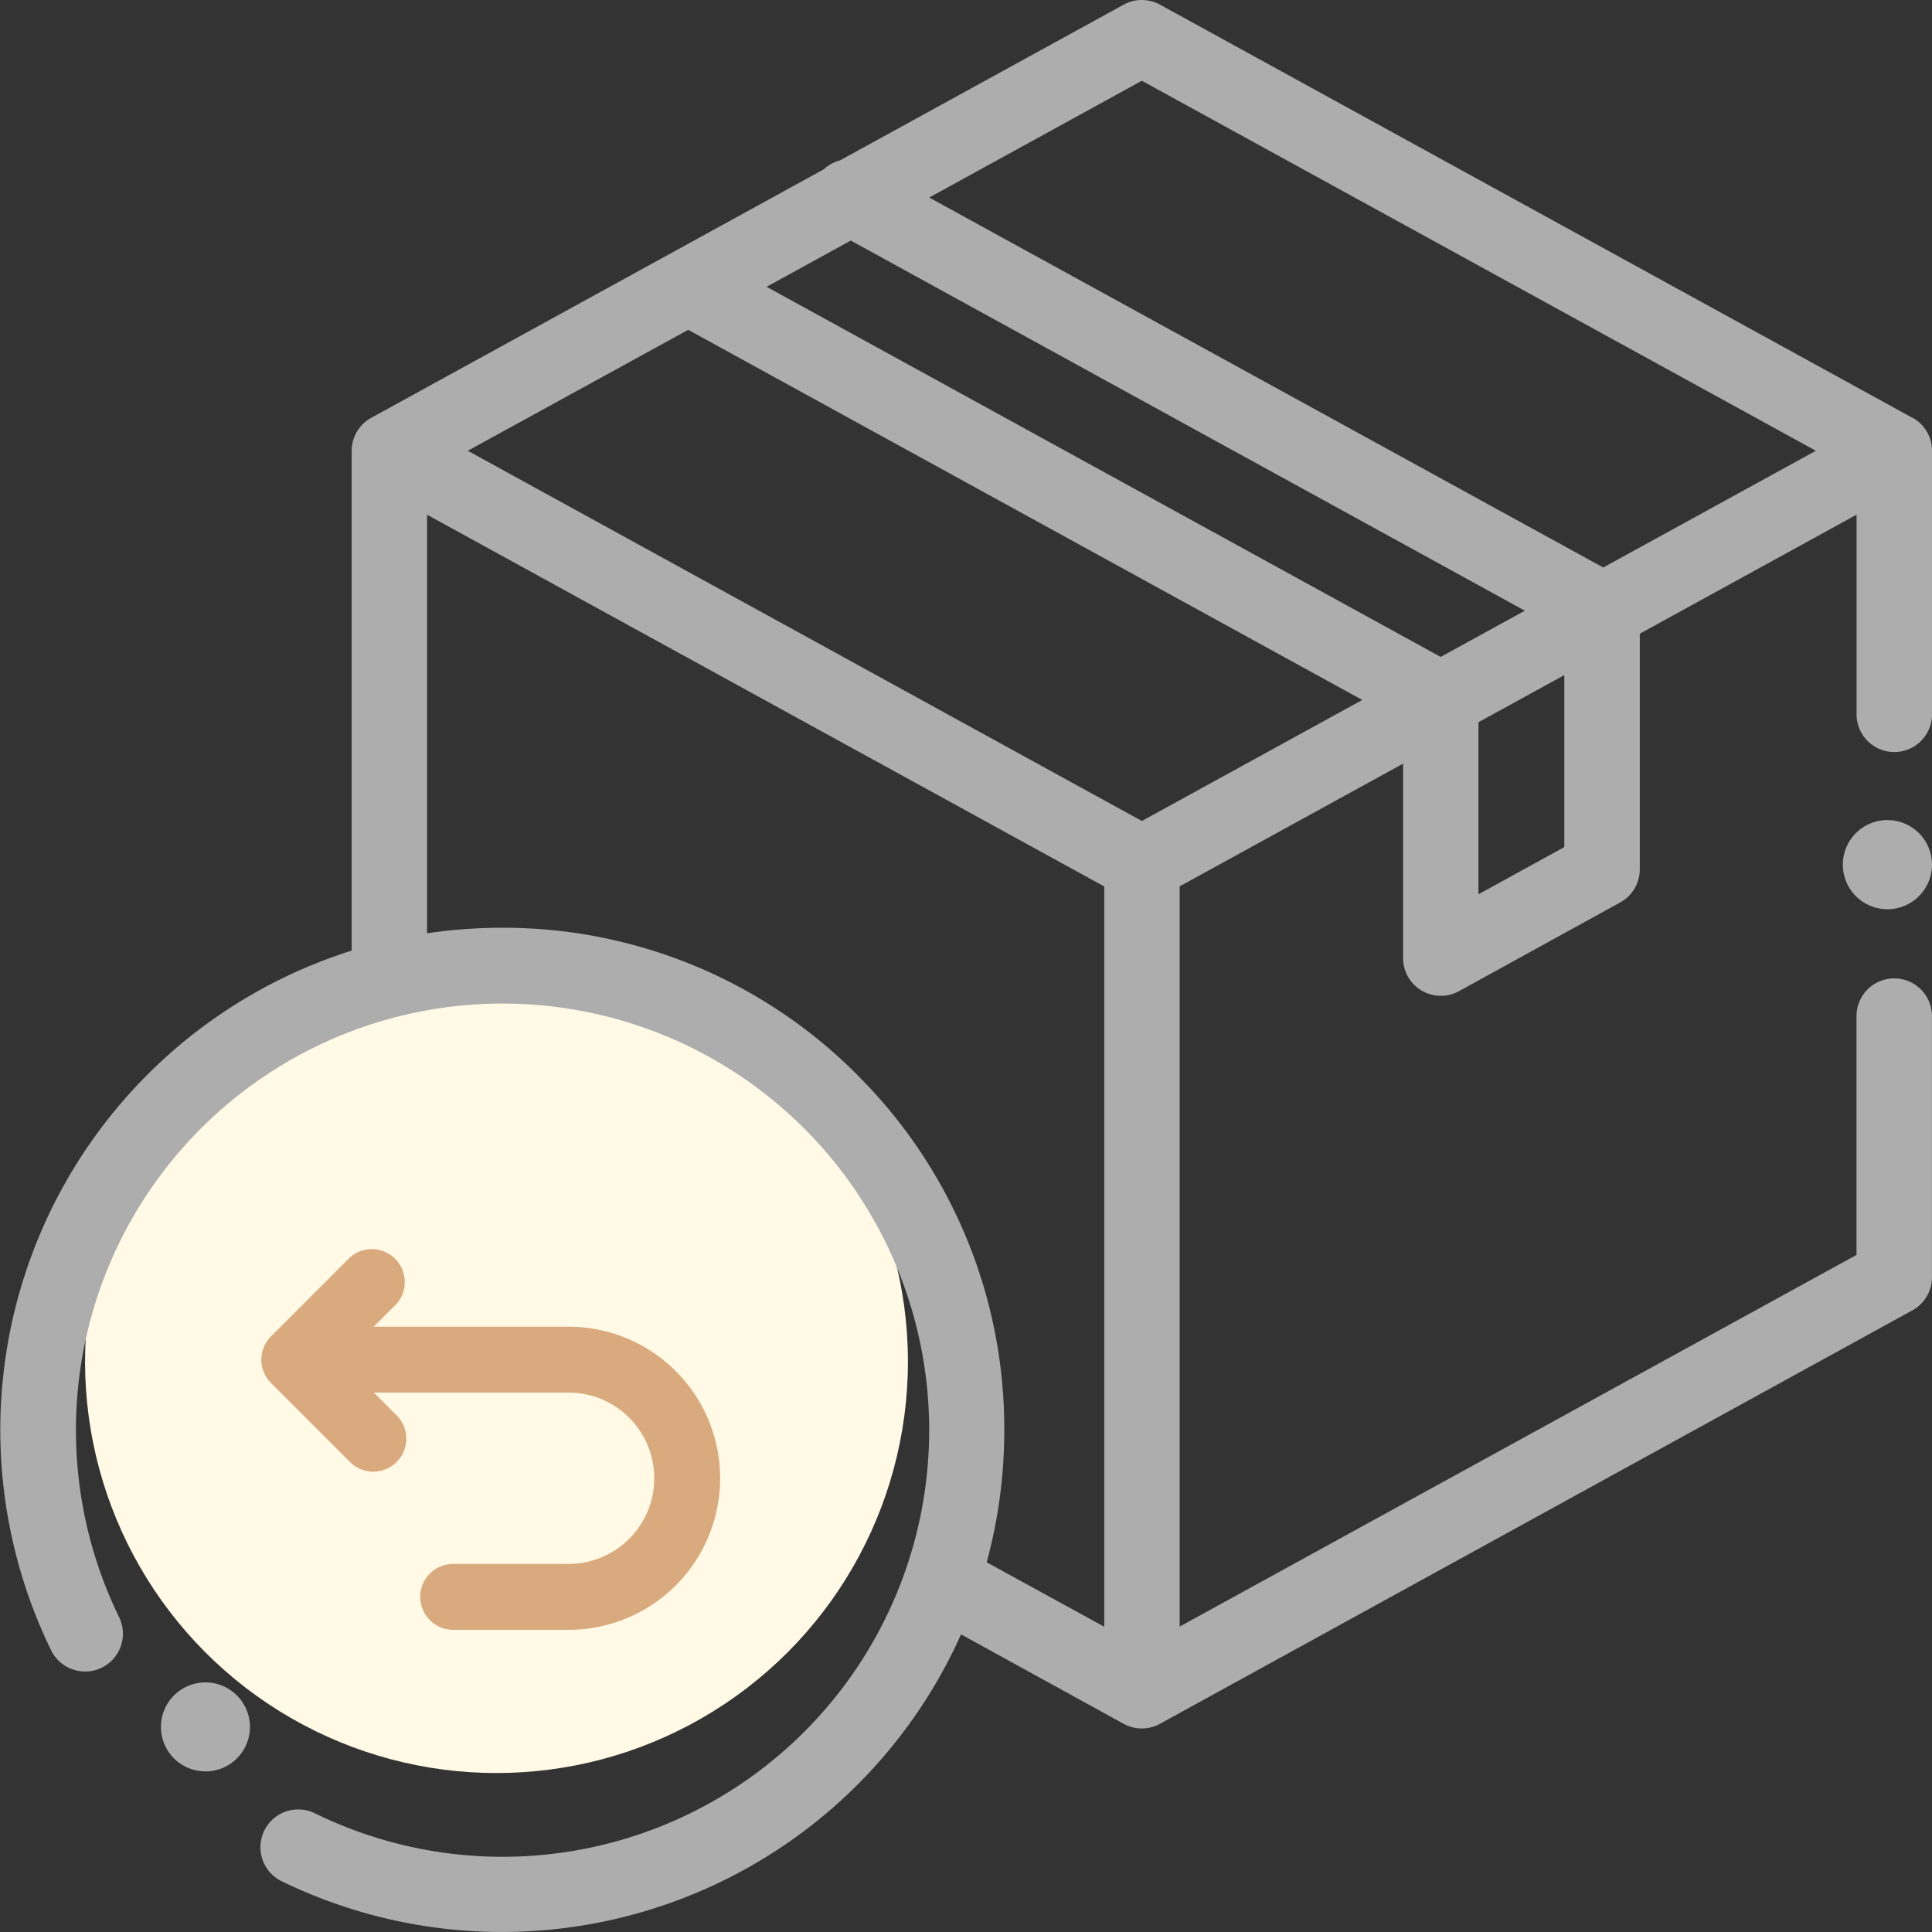 <svg xmlns="http://www.w3.org/2000/svg" width="54" height="54" viewBox="0 0 54 54"><rect x="0" y="0" width="54" height="54" fill="#333333" stroke="none"/><g transform="translate(0 0)"><path d="M493.246,219.441a1.246,1.246,0,1,0,.881.365A1.256,1.256,0,0,0,493.246,219.441Zm0,0" transform="translate(-440.492 -196.52)" fill="#adadad"/><path d="M37.315,458.926a1.24,1.24,0,0,1-.952-.443l0,0a1.244,1.244,0,1,1,.954.446Zm0,0" transform="translate(-31.575 -409.417)" fill="#adadad"/><circle cx="11.5" cy="11.5" r="11.5" transform="translate(2.377 26.557)" fill="#fff9e5"/><path d="M53.454,12.179,32.423.631a1.055,1.055,0,0,0-1.015,0L23.481,4.983a1.058,1.058,0,0,0-.453.249L10.377,12.179a1.054,1.054,0,0,0-.547.925V27.071a14.051,14.051,0,0,0-8.4,19.556,1.055,1.055,0,0,0,1.9-.926A11.924,11.924,0,1,1,8.8,51.182a1.055,1.055,0,0,0-.926,1.9,14.06,14.06,0,0,0,18.988-6.9l4.545,2.5a1.054,1.054,0,0,0,1.015,0L53.454,37.125A1.055,1.055,0,0,0,54,36.2V28.87a1.055,1.055,0,0,0-2.109,0v6.706L32.974,45.964V25.274l6.244-3.429v5.435a1.055,1.055,0,0,0,1.563.924l4.507-2.481a1.054,1.054,0,0,0,.546-.924V18.213l6.059-3.327v5.547a1.055,1.055,0,1,0,2.109,0V13.1a1.055,1.055,0,0,0-.547-.925ZM31.916,2.758,50.755,13.1l-5.943,3.263L25.973,6.022Zm0,20.69L13.076,13.1,19.237,9.72l18.84,10.345Zm8.352-4.586L21.428,8.517l2.353-1.292L42.621,17.57ZM23.96,30.542a13.942,13.942,0,0,0-9.923-4.11,14.226,14.226,0,0,0-2.1.155v-11.7L30.865,25.278v20.69l-3.285-1.8a14.1,14.1,0,0,0,.491-3.7,13.941,13.941,0,0,0-4.11-9.923Zm19.764-6.365-2.4,1.32V20.687l2.4-1.316Zm0,0" transform="translate(-0.001 -0.501)" fill="#adadad"/><path d="M68.591,327.683a.921.921,0,0,0,.651-1.572l-.638-.638h5.443a2.394,2.394,0,0,1,0,4.789H70.822a.921.921,0,1,0,0,1.842h3.225a4.236,4.236,0,1,0,0-8.472H68.6l.638-.638a.921.921,0,0,0-1.3-1.3l-2.21,2.21a.922.922,0,0,0,0,1.3l2.21,2.21A.918.918,0,0,0,68.591,327.683Zm0,0" transform="translate(-58.155 -286.55)" fill="#d9aa7d"/></g></svg>